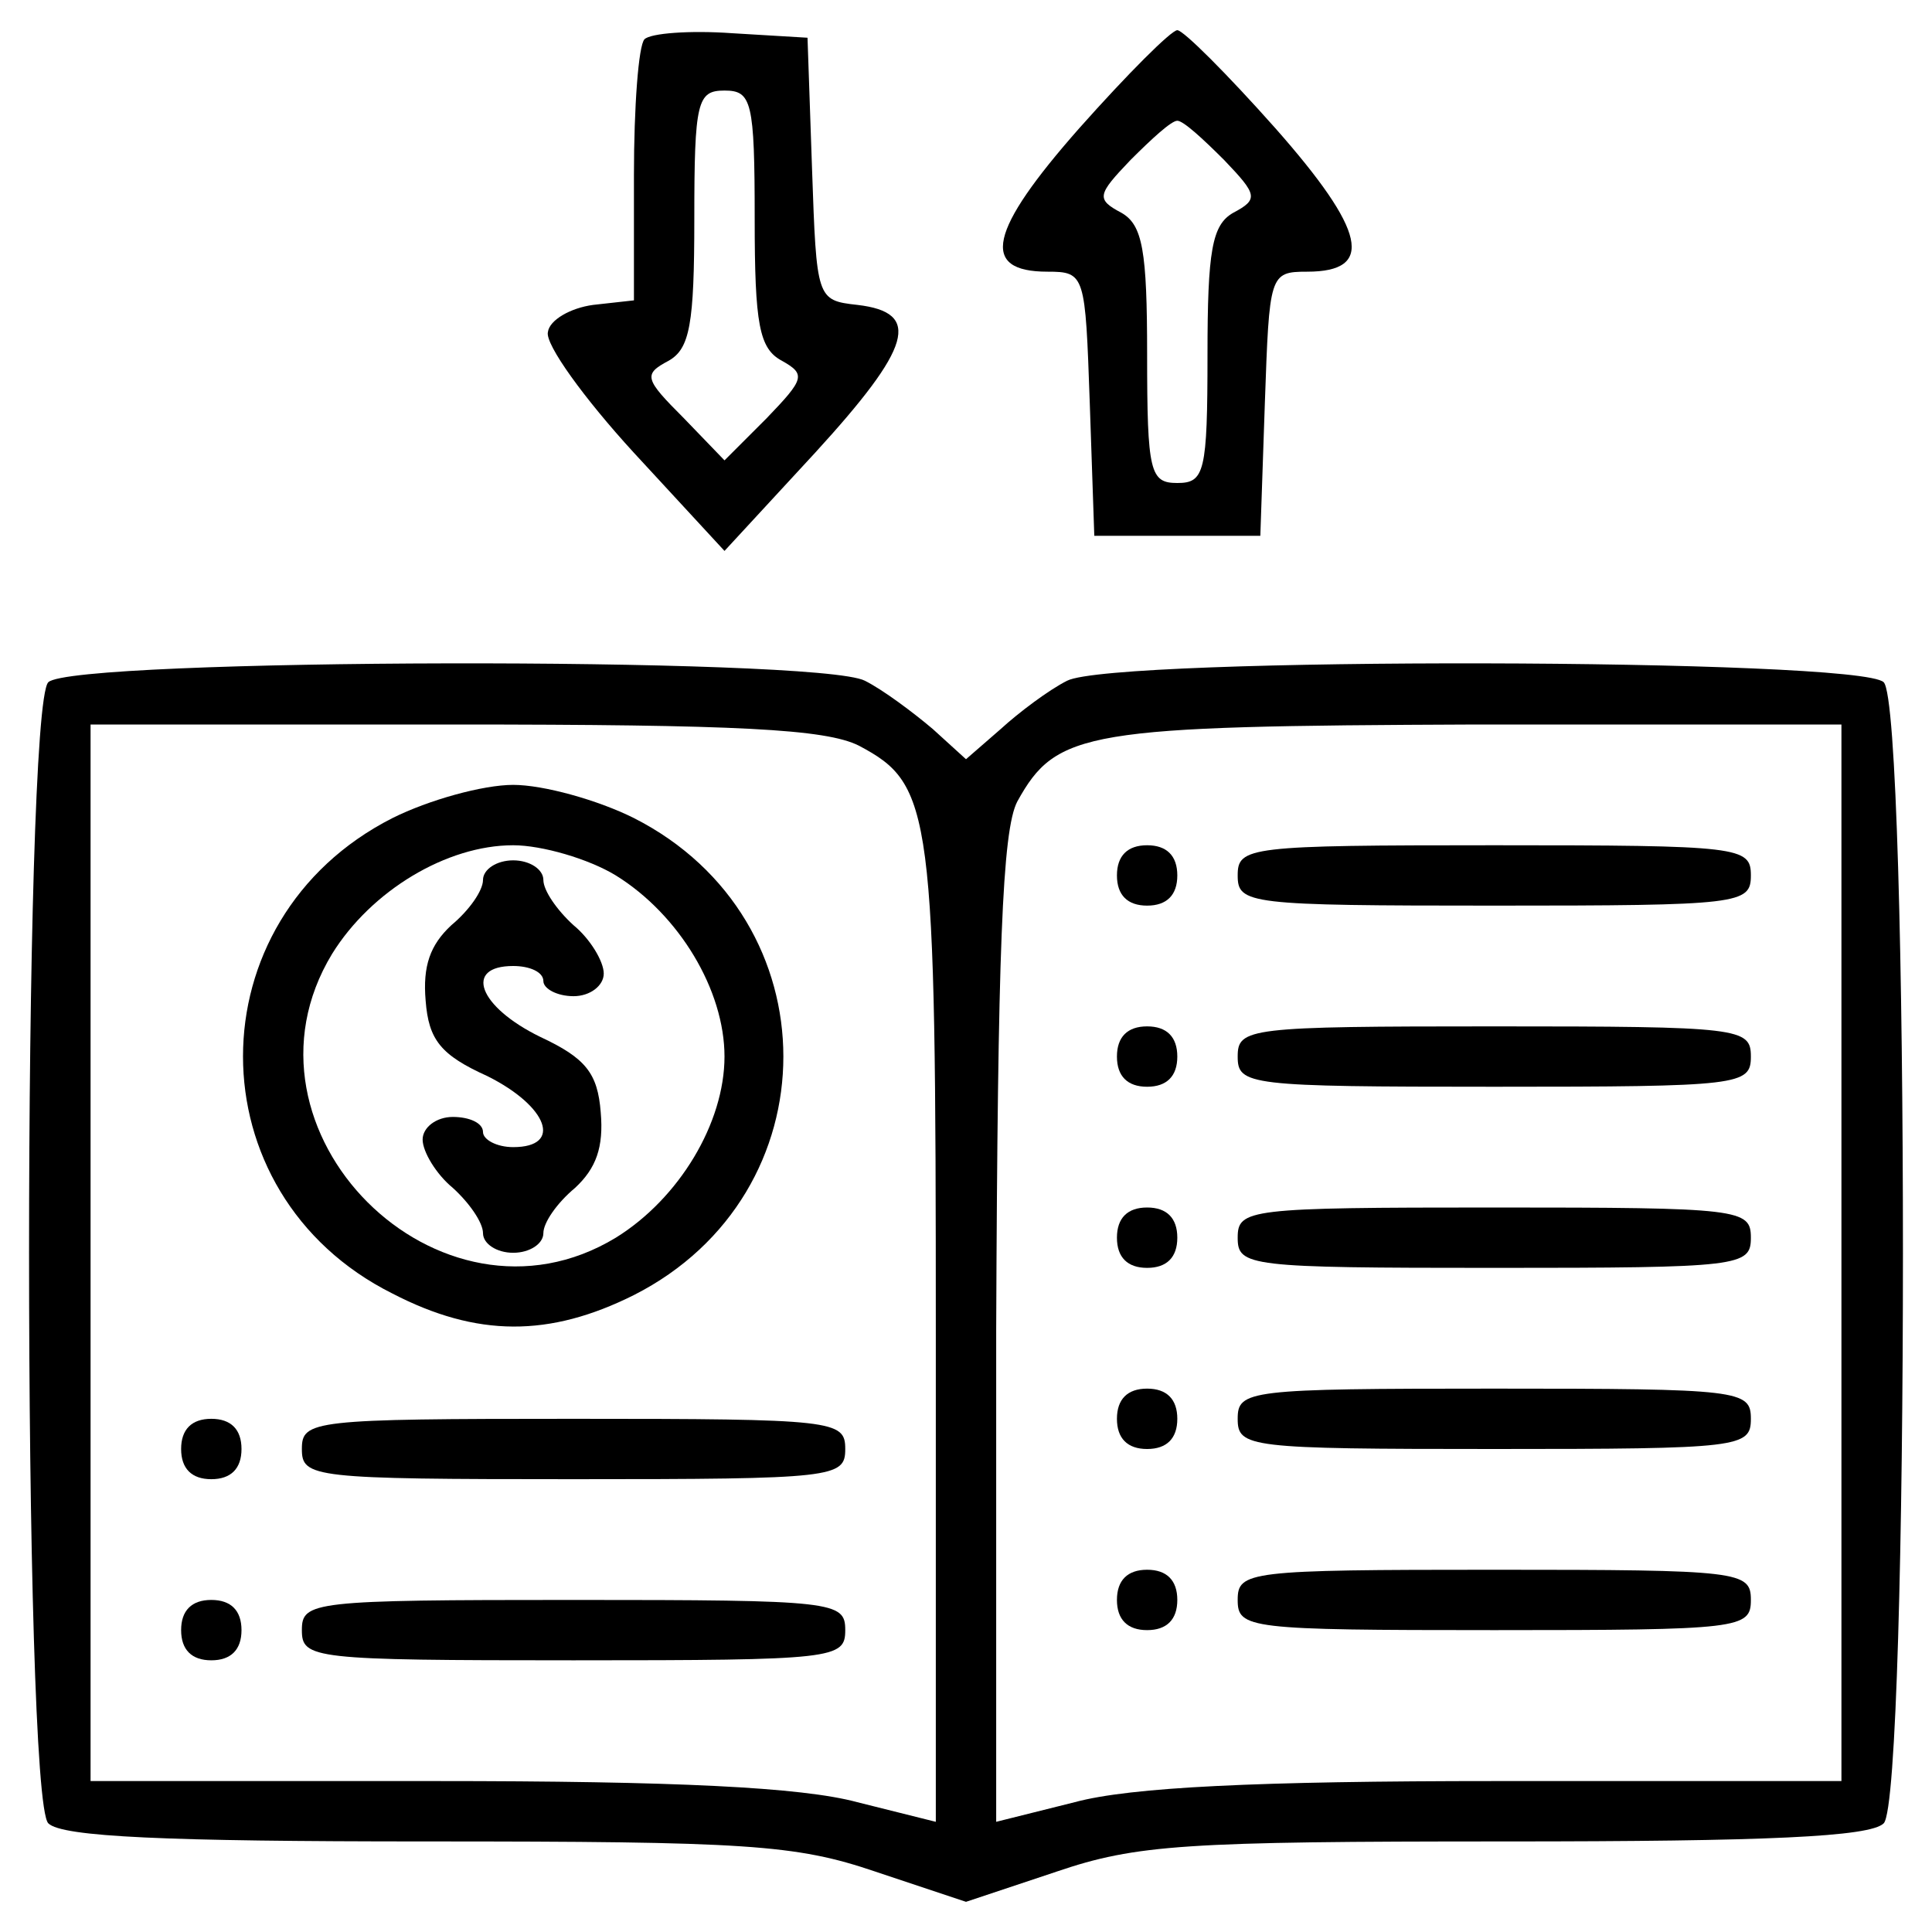 <?xml version="1.0" standalone="no"?>
<!DOCTYPE svg PUBLIC "-//W3C//DTD SVG 20010904//EN"
 "http://www.w3.org/TR/2001/REC-SVG-20010904/DTD/svg10.dtd">
<svg version="1.0" xmlns="http://www.w3.org/2000/svg"
 width="128pt" height="128pt" viewBox="0 0 128 128"
 preserveAspectRatio="xMidYMid meet">

<g transform="translate(0,128) scale(0.1,-0.1)"
fill="#000000" stroke="none">
<path d="M427 1254 c-4 -4 -7 -45 -7 -90 l0 -83 -27 -3 c-15 -2 -29 -10 -30
-18 -2 -8 24 -44 57 -80 l60 -65 60 65 c64 70 71 93 28 98 -27 3 -27 4 -30 90
l-3 87 -50 3 c-28 2 -54 0 -58 -4z m73 -119 c0 -70 3 -86 18 -94 16 -9 15 -12
-10 -38 l-28 -28 -27 28 c-26 26 -27 29 -10 38 14 8 17 24 17 94 0 78 2 85 20
85 18 0 20 -7 20 -85z"/>
<path d="M715 1195 c-60 -68 -66 -95 -21 -95 25 0 25 -2 28 -87 l3 -88 55 0
55 0 3 88 c3 85 3 87 28 87 45 0 39 27 -21 95 -32 36 -61 65 -65 65 -4 0 -33
-29 -65 -65z m96 -21 c22 -23 23 -26 6 -35 -14 -8 -17 -25 -17 -94 0 -78 -2
-85 -20 -85 -18 0 -20 7 -20 85 0 69 -3 86 -17 94 -17 9 -16 12 6 35 14 14 27
26 31 26 4 0 17 -12 31 -26z"/>
<path d="M32 828 c-17 -17 -17 -739 0 -756 9 -9 78 -12 250 -12 213 0 245 -2
298 -20 l60 -20 60 20 c53 18 85 20 298 20 172 0 241 3 250 12 17 17 17 739 0
756 -16 16 -510 17 -541 1 -12 -6 -32 -21 -44 -32 l-23 -20 -22 20 c-13 11
-33 26 -45 32 -31 16 -525 15 -541 -1z m537 -42 c49 -26 51 -42 51 -390 l0
-323 -52 13 c-37 10 -121 14 -280 14 l-228 0 0 350 0 350 240 0 c189 0 247 -3
269 -14z m651 -336 l0 -350 -228 0 c-159 0 -243 -4 -280 -14 l-52 -13 0 326
c1 251 4 331 14 350 26 47 45 50 304 51 l242 0 0 -350z"/>
<path d="M260 738 c-132 -67 -132 -249 0 -315 56 -29 104 -29 160 -1 132 67
132 249 0 316 -24 12 -60 22 -80 22 -20 0 -56 -10 -80 -22z m148 -38 c42 -26
72 -76 72 -120 0 -44 -30 -94 -72 -120 -117 -71 -259 71 -188 188 26 42 76 72
120 72 19 0 50 -9 68 -20z"/>
<path d="M320 697 c0 -7 -9 -20 -21 -30 -14 -13 -19 -27 -17 -50 2 -26 10 -36
41 -50 40 -20 50 -47 17 -47 -11 0 -20 5 -20 10 0 6 -9 10 -20 10 -11 0 -20
-7 -20 -15 0 -8 9 -23 20 -32 11 -10 20 -23 20 -30 0 -7 9 -13 20 -13 11 0 20
6 20 13 0 7 9 20 21 30 14 13 19 27 17 50 -2 26 -10 36 -40 50 -41 20 -51 47
-18 47 11 0 20 -4 20 -10 0 -5 9 -10 20 -10 11 0 20 7 20 15 0 8 -9 23 -20 32
-11 10 -20 23 -20 30 0 7 -9 13 -20 13 -11 0 -20 -6 -20 -13z"/>
<path d="M120 320 c0 -13 7 -20 20 -20 13 0 20 7 20 20 0 13 -7 20 -20 20 -13
0 -20 -7 -20 -20z"/>
<path d="M200 320 c0 -19 7 -20 180 -20 173 0 180 1 180 20 0 19 -7 20 -180
20 -173 0 -180 -1 -180 -20z"/>
<path d="M120 200 c0 -13 7 -20 20 -20 13 0 20 7 20 20 0 13 -7 20 -20 20 -13
0 -20 -7 -20 -20z"/>
<path d="M200 200 c0 -19 7 -20 180 -20 173 0 180 1 180 20 0 19 -7 20 -180
20 -173 0 -180 -1 -180 -20z"/>
<path d="M740 700 c0 -13 7 -20 20 -20 13 0 20 7 20 20 0 13 -7 20 -20 20 -13
0 -20 -7 -20 -20z"/>
<path d="M820 700 c0 -19 7 -20 170 -20 163 0 170 1 170 20 0 19 -7 20 -170
20 -163 0 -170 -1 -170 -20z"/>
<path d="M740 580 c0 -13 7 -20 20 -20 13 0 20 7 20 20 0 13 -7 20 -20 20 -13
0 -20 -7 -20 -20z"/>
<path d="M820 580 c0 -19 7 -20 170 -20 163 0 170 1 170 20 0 19 -7 20 -170
20 -163 0 -170 -1 -170 -20z"/>
<path d="M740 460 c0 -13 7 -20 20 -20 13 0 20 7 20 20 0 13 -7 20 -20 20 -13
0 -20 -7 -20 -20z"/>
<path d="M820 460 c0 -19 7 -20 170 -20 163 0 170 1 170 20 0 19 -7 20 -170
20 -163 0 -170 -1 -170 -20z"/>
<path d="M740 340 c0 -13 7 -20 20 -20 13 0 20 7 20 20 0 13 -7 20 -20 20 -13
0 -20 -7 -20 -20z"/>
<path d="M820 340 c0 -19 7 -20 170 -20 163 0 170 1 170 20 0 19 -7 20 -170
20 -163 0 -170 -1 -170 -20z"/>
<path d="M740 220 c0 -13 7 -20 20 -20 13 0 20 7 20 20 0 13 -7 20 -20 20 -13
0 -20 -7 -20 -20z"/>
<path d="M820 220 c0 -19 7 -20 170 -20 163 0 170 1 170 20 0 19 -7 20 -170
20 -163 0 -170 -1 -170 -20z"/>
</g>
</svg>
